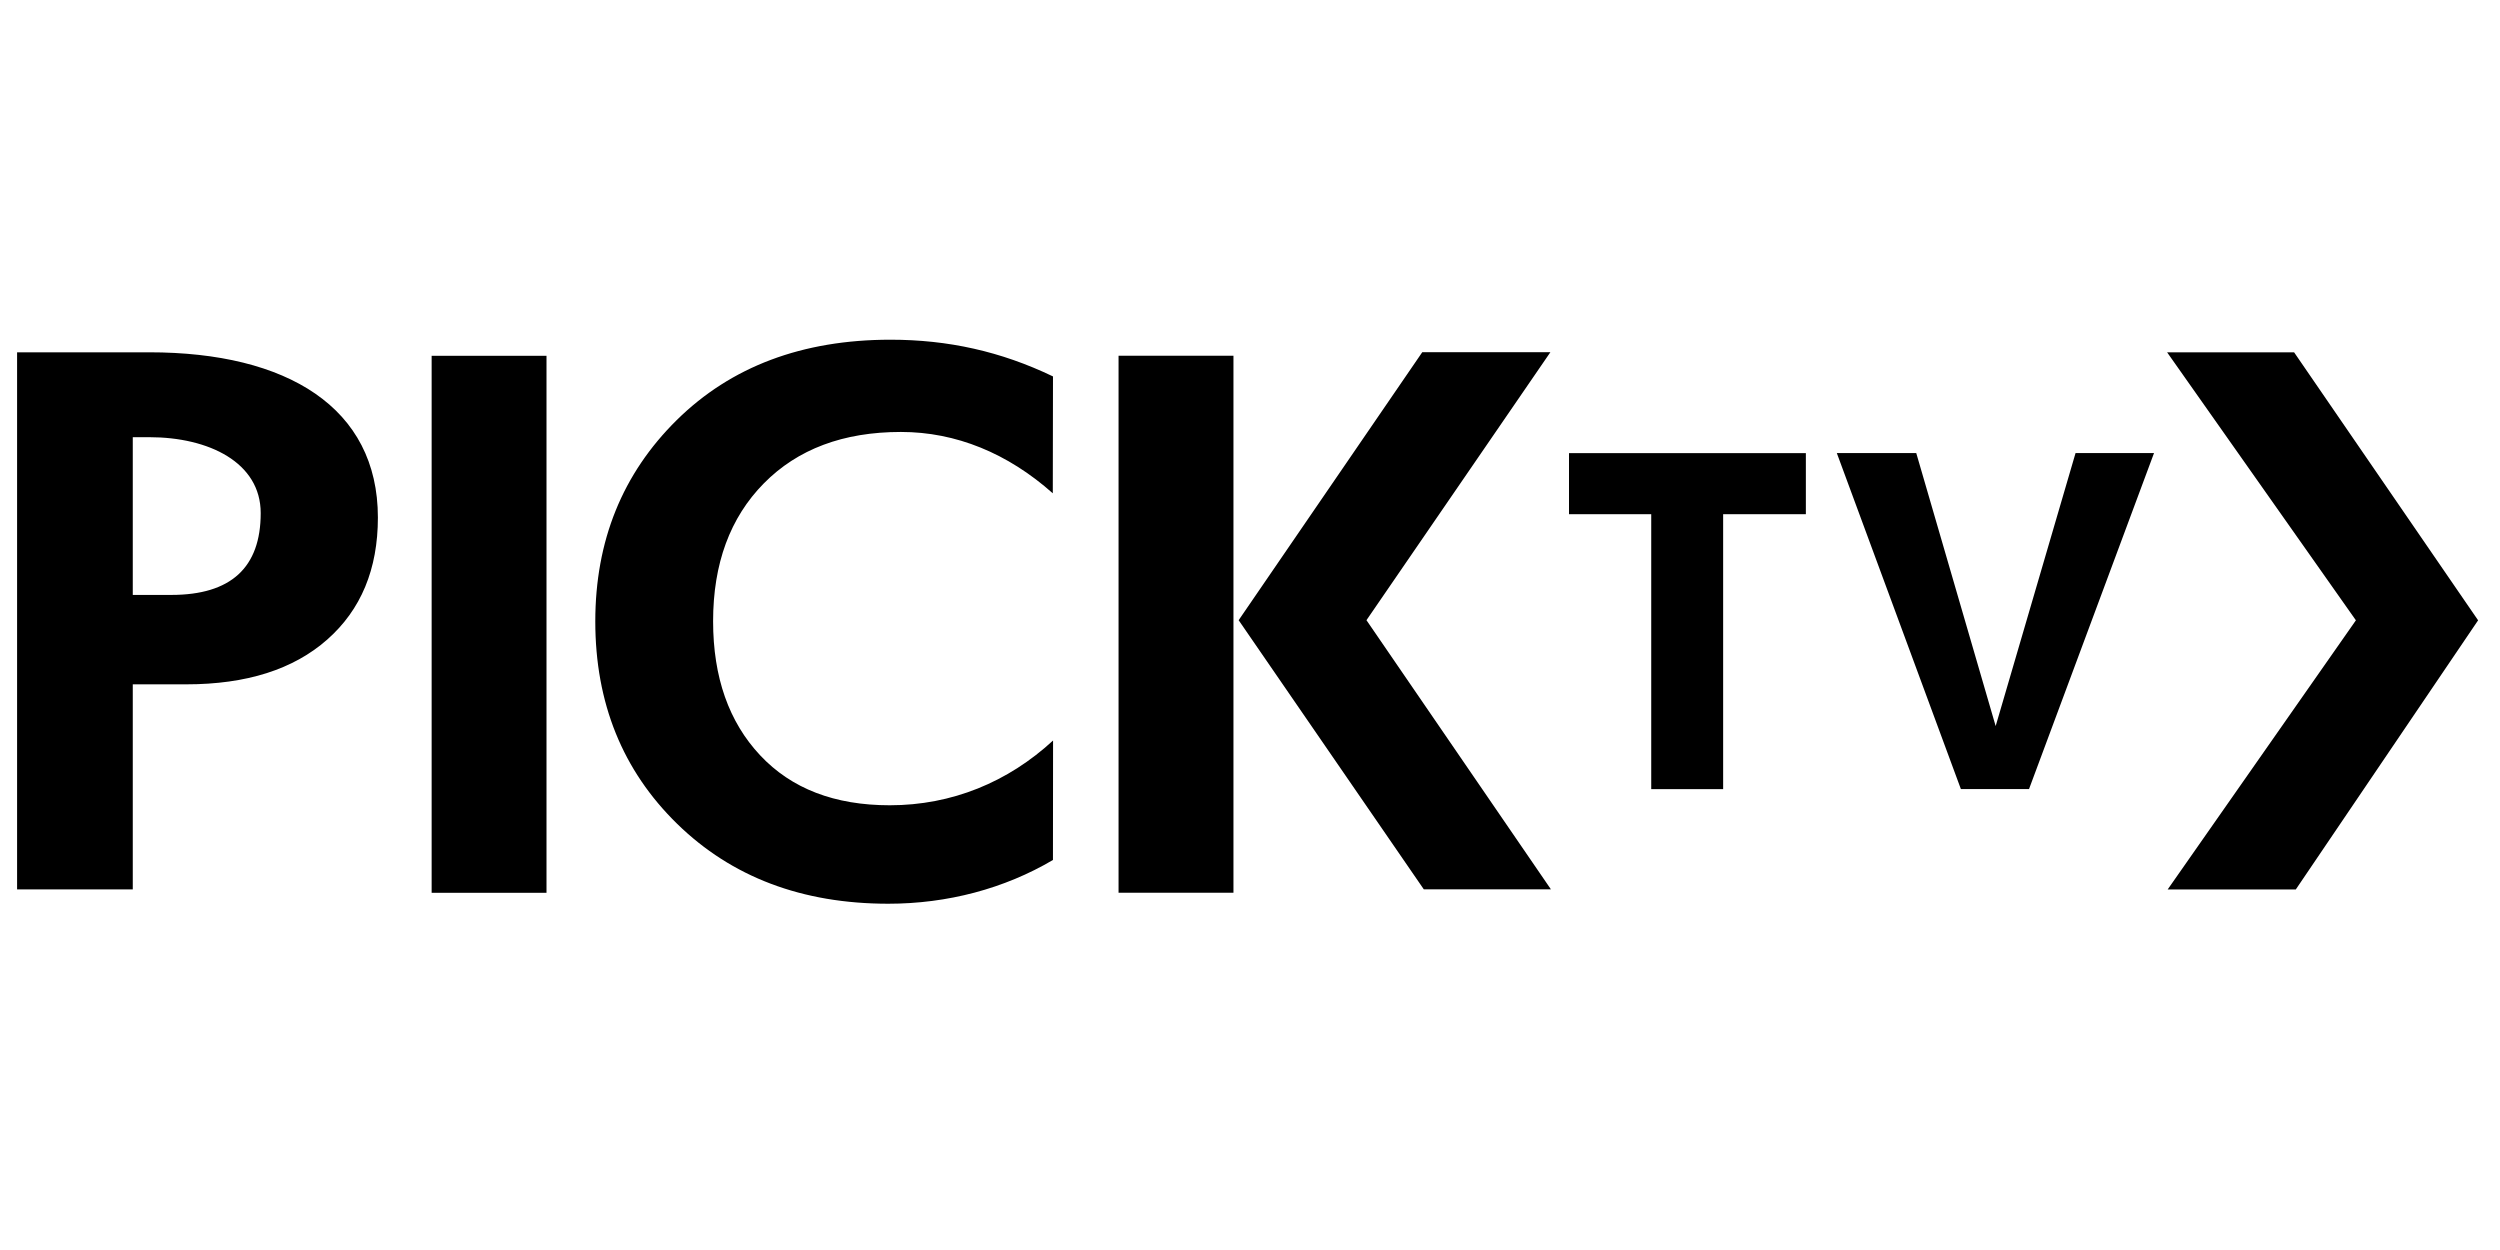 <svg xmlns="http://www.w3.org/2000/svg" width="128" height="64"><path d="M6.798 30.46H8.77c3.052 0 4.578-1.397 4.578-4.19 0-2.59-2.653-3.886-5.704-3.886h-.846v8.076zM.875 45.536V18.038h6.77c7.05 0 11.703 2.82 11.703 8.46 0 2.642-.866 4.725-2.596 6.25-1.73 1.526-4.135 2.29-7.212 2.29H6.798v10.498H.875zm21.223-27.32h5.883V45.71H22.1V18.214zm31.804 7.04c-2.307-2.05-4.955-3.14-7.775-3.14-2.95 0-5.29.878-7.02 2.634-1.73 1.756-2.596 4.11-2.596 7.058 0 2.872.81 5.16 2.41 6.865 1.6 1.706 3.81 2.557 6.636 2.557 3.18 0 6.055-1.188 8.36-3.316l-.006 6.117c-2.49 1.47-5.406 2.24-8.43 2.24-4.41 0-8.014-1.36-10.81-4.09-2.795-2.732-4.192-6.186-4.192-10.365 0-4.13 1.39-7.563 4.172-10.31 2.78-2.74 6.43-4.113 10.94-4.113 2.95 0 5.656.598 8.322 1.88l-.01 5.99zm34.323 1.072v14.075h-3.682V26.328h-4.21V23.2H92.46v3.128h-4.235zM100.397 40.4l-6.352-17.203h4.067l4.066 13.978 4.09-13.978h4.018l-6.4 17.203h-3.49zm10.56-22.36l9.665 13.72-9.637 13.78h6.56l9.334-13.78-9.42-13.72h-6.51zm-31.55 27.494l-9.444-13.78 9.416-13.72h-6.56l-9.4 13.72 9.48 13.78h6.5zm-16.254.174H57.27V18.214h5.883v27.494z"/></svg>